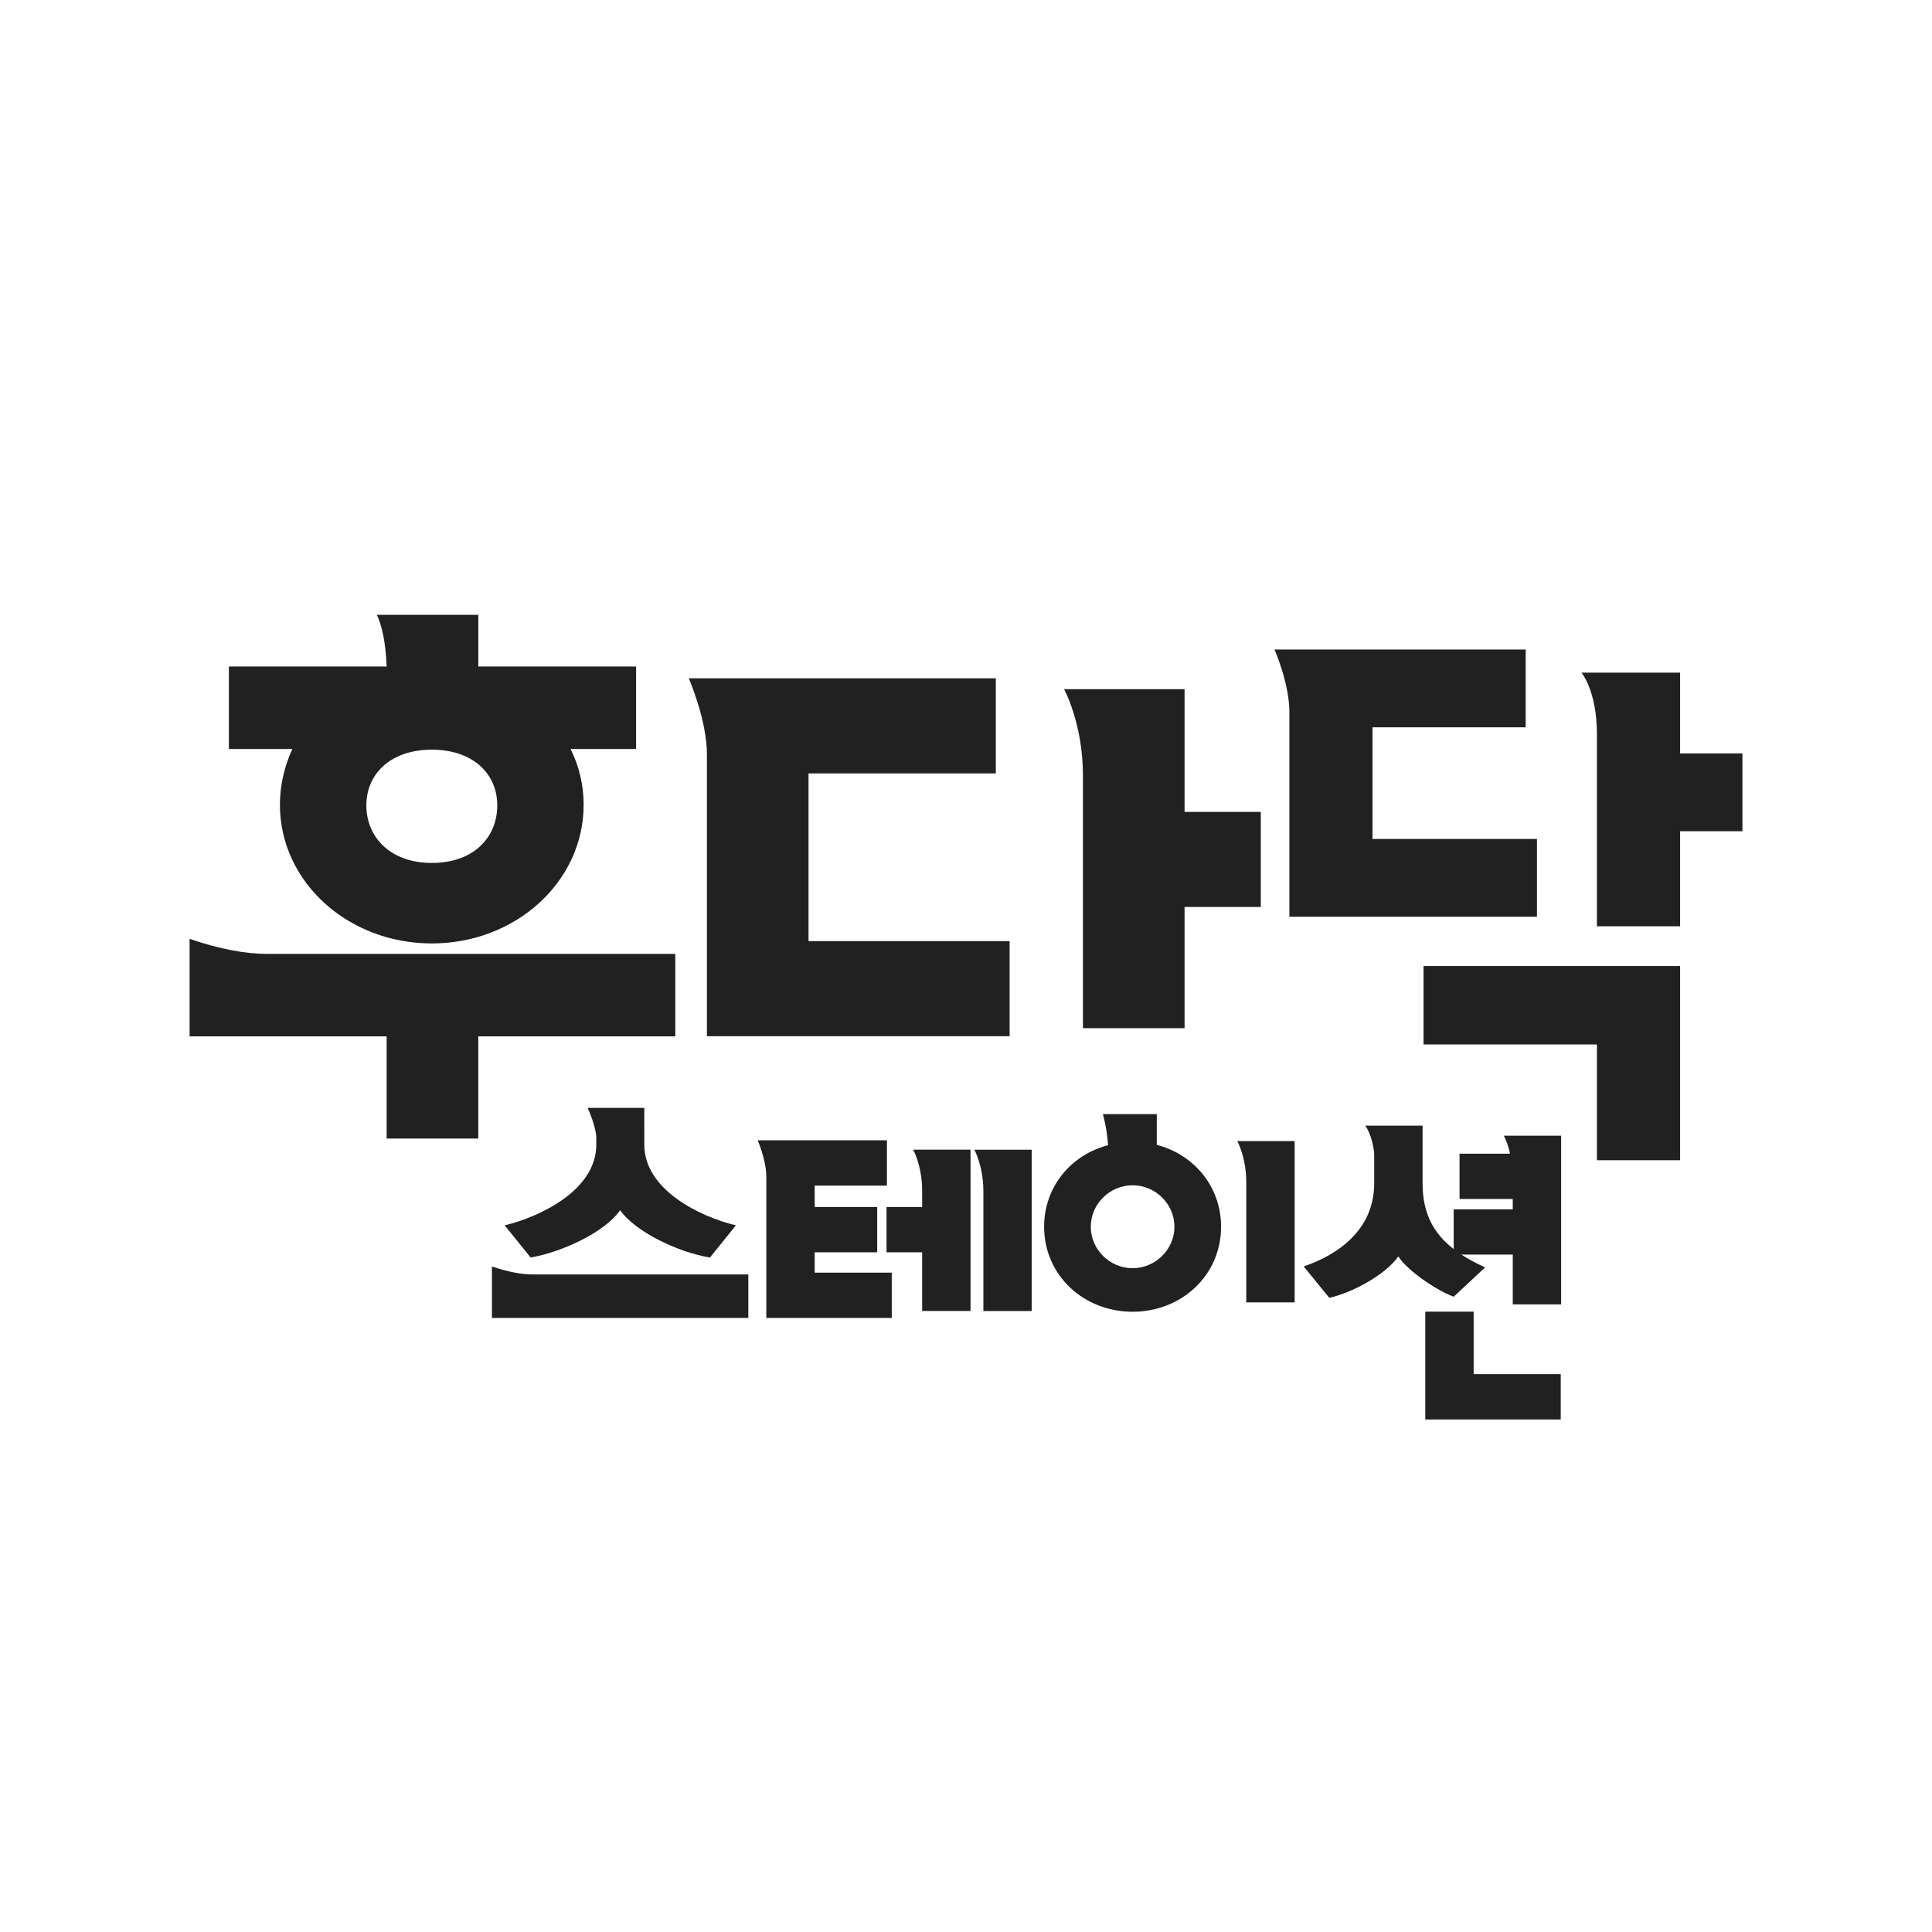 <?xml version="1.0" encoding="utf-8"?>
<!-- Generator: Adobe Illustrator 16.0.0, SVG Export Plug-In . SVG Version: 6.00 Build 0)  -->
<!DOCTYPE svg PUBLIC "-//W3C//DTD SVG 1.1//EN" "http://www.w3.org/Graphics/SVG/1.1/DTD/svg11.dtd">
<svg version="1.1" id="Layer_1" xmlns="http://www.w3.org/2000/svg" xmlns:xlink="http://www.w3.org/1999/xlink" x="0px" y="0px"
	 width="70.871px" height="70.871px" viewBox="0 0 70.871 70.871" enable-background="new 0 0 70.871 70.871" xml:space="preserve">
<g>
	<path fill="#212121" d="M6.955,34.44c1.129,0.385,2.064,0.552,2.857,0.552h14.96v3.025h-7.227v3.748h-3.362v-3.748H6.955V34.44z
		 M8.396,24.45h5.787c-0.048-1.344-0.36-1.896-0.36-1.896h3.723v1.896h5.788v3.026H20.93c0.313,0.625,0.48,1.321,0.48,2.042
		c0,2.833-2.498,5.09-5.571,5.09c-3.074,0-5.571-2.257-5.571-5.09c0-0.721,0.168-1.417,0.456-2.042H8.396V24.45z M15.84,31.655
		c1.536,0,2.401-0.937,2.401-2.114c0-1.153-0.888-2.041-2.401-2.041c-1.513,0-2.401,0.888-2.401,2.041
		C13.438,30.718,14.327,31.655,15.84,31.655z"/>
	<path fill="#212121" d="M25.932,27.679c0-1.278-0.666-2.796-0.666-2.796h11.263v3.488h-6.87v6.151h7.376v3.49H25.932V27.679z
		 M39.725,28.451c0-1.917-0.692-3.169-0.692-3.169h4.42v4.5h2.796v3.487h-2.796v4.447h-3.728V28.451z"/>
	<path fill="#212121" d="M47.298,26.114c0-1.046-0.545-2.288-0.545-2.288h9.213v2.854h-5.619v4.095h6.033v2.854h-9.082V26.114z
		 M52.219,35.437h9.412v7.124h-3.052v-4.248h-6.36V35.437z M58.579,26.919c0-1.568-0.565-2.244-0.565-2.244h3.617v2.963h2.286v2.854
		h-2.286v3.486h-3.052V26.919z"/>
	<path fill="#212121" d="M18.046,46.457c0.596,0.203,1.089,0.293,1.508,0.293h7.896v1.596h-9.405V46.457z M23.636,41.996
		c0,1.648,2.04,2.637,3.358,2.953l-0.95,1.18c-1.116-0.178-2.713-0.912-3.296-1.736c-0.57,0.824-2.167,1.545-3.283,1.736
		l-0.951-1.18c1.318-0.316,3.359-1.305,3.359-2.953v-0.303c-0.038-0.457-0.317-1.053-0.317-1.053h2.079V41.996z"/>
	<path fill="#212121" d="M28.11,43.162c0-0.609-0.316-1.332-0.316-1.332h4.741v1.662h-2.65v0.785h2.293v1.66h-2.293v0.748h2.827
		v1.66H28.11V43.162z M32.521,44.277h1.306v-0.596c0-0.912-0.33-1.508-0.33-1.508h2.105v5.918h-1.775v-2.154h-1.306V44.277z
		 M36.072,43.682c0-0.912-0.331-1.508-0.331-1.508h2.104v5.918h-1.772V43.682z"/>
	<path fill="#212121" d="M40.647,42.008c-0.052-0.695-0.191-1.139-0.191-1.139h1.978v1.127c1.357,0.355,2.358,1.521,2.358,3.004
		c0,1.789-1.457,3.119-3.245,3.119c-1.787,0-3.246-1.33-3.246-3.119C38.301,43.531,39.29,42.363,40.647,42.008z M41.547,46.521
		c0.837,0,1.534-0.686,1.534-1.521s-0.697-1.521-1.534-1.521c-0.838,0-1.534,0.686-1.534,1.521S40.709,46.521,41.547,46.521z
		 M45.717,43.367c0-0.914-0.33-1.51-0.33-1.51h2.104v5.918h-1.774V43.367z"/>
	<path fill="#212121" d="M55.491,46.021h-1.889c0.278,0.178,0.571,0.33,0.876,0.471l-1.154,1.076
		c-0.786-0.305-1.788-1.064-2.028-1.482c-0.483,0.697-1.749,1.355-2.535,1.521l-0.938-1.152c1.141-0.383,2.586-1.27,2.586-3.045
		v-1.102c-0.076-0.711-0.33-1.016-0.33-1.016h2.105v2.117c0,1.18,0.469,1.889,1.141,2.41v-1.457h2.167v-0.381h-1.952V42.32h1.852
		c-0.089-0.416-0.229-0.66-0.229-0.66h2.104v6.188h-1.774V46.021z M52.284,48.115h1.774v2.293h3.194v1.662h-4.969V48.115z"/>
</g>
</svg>

